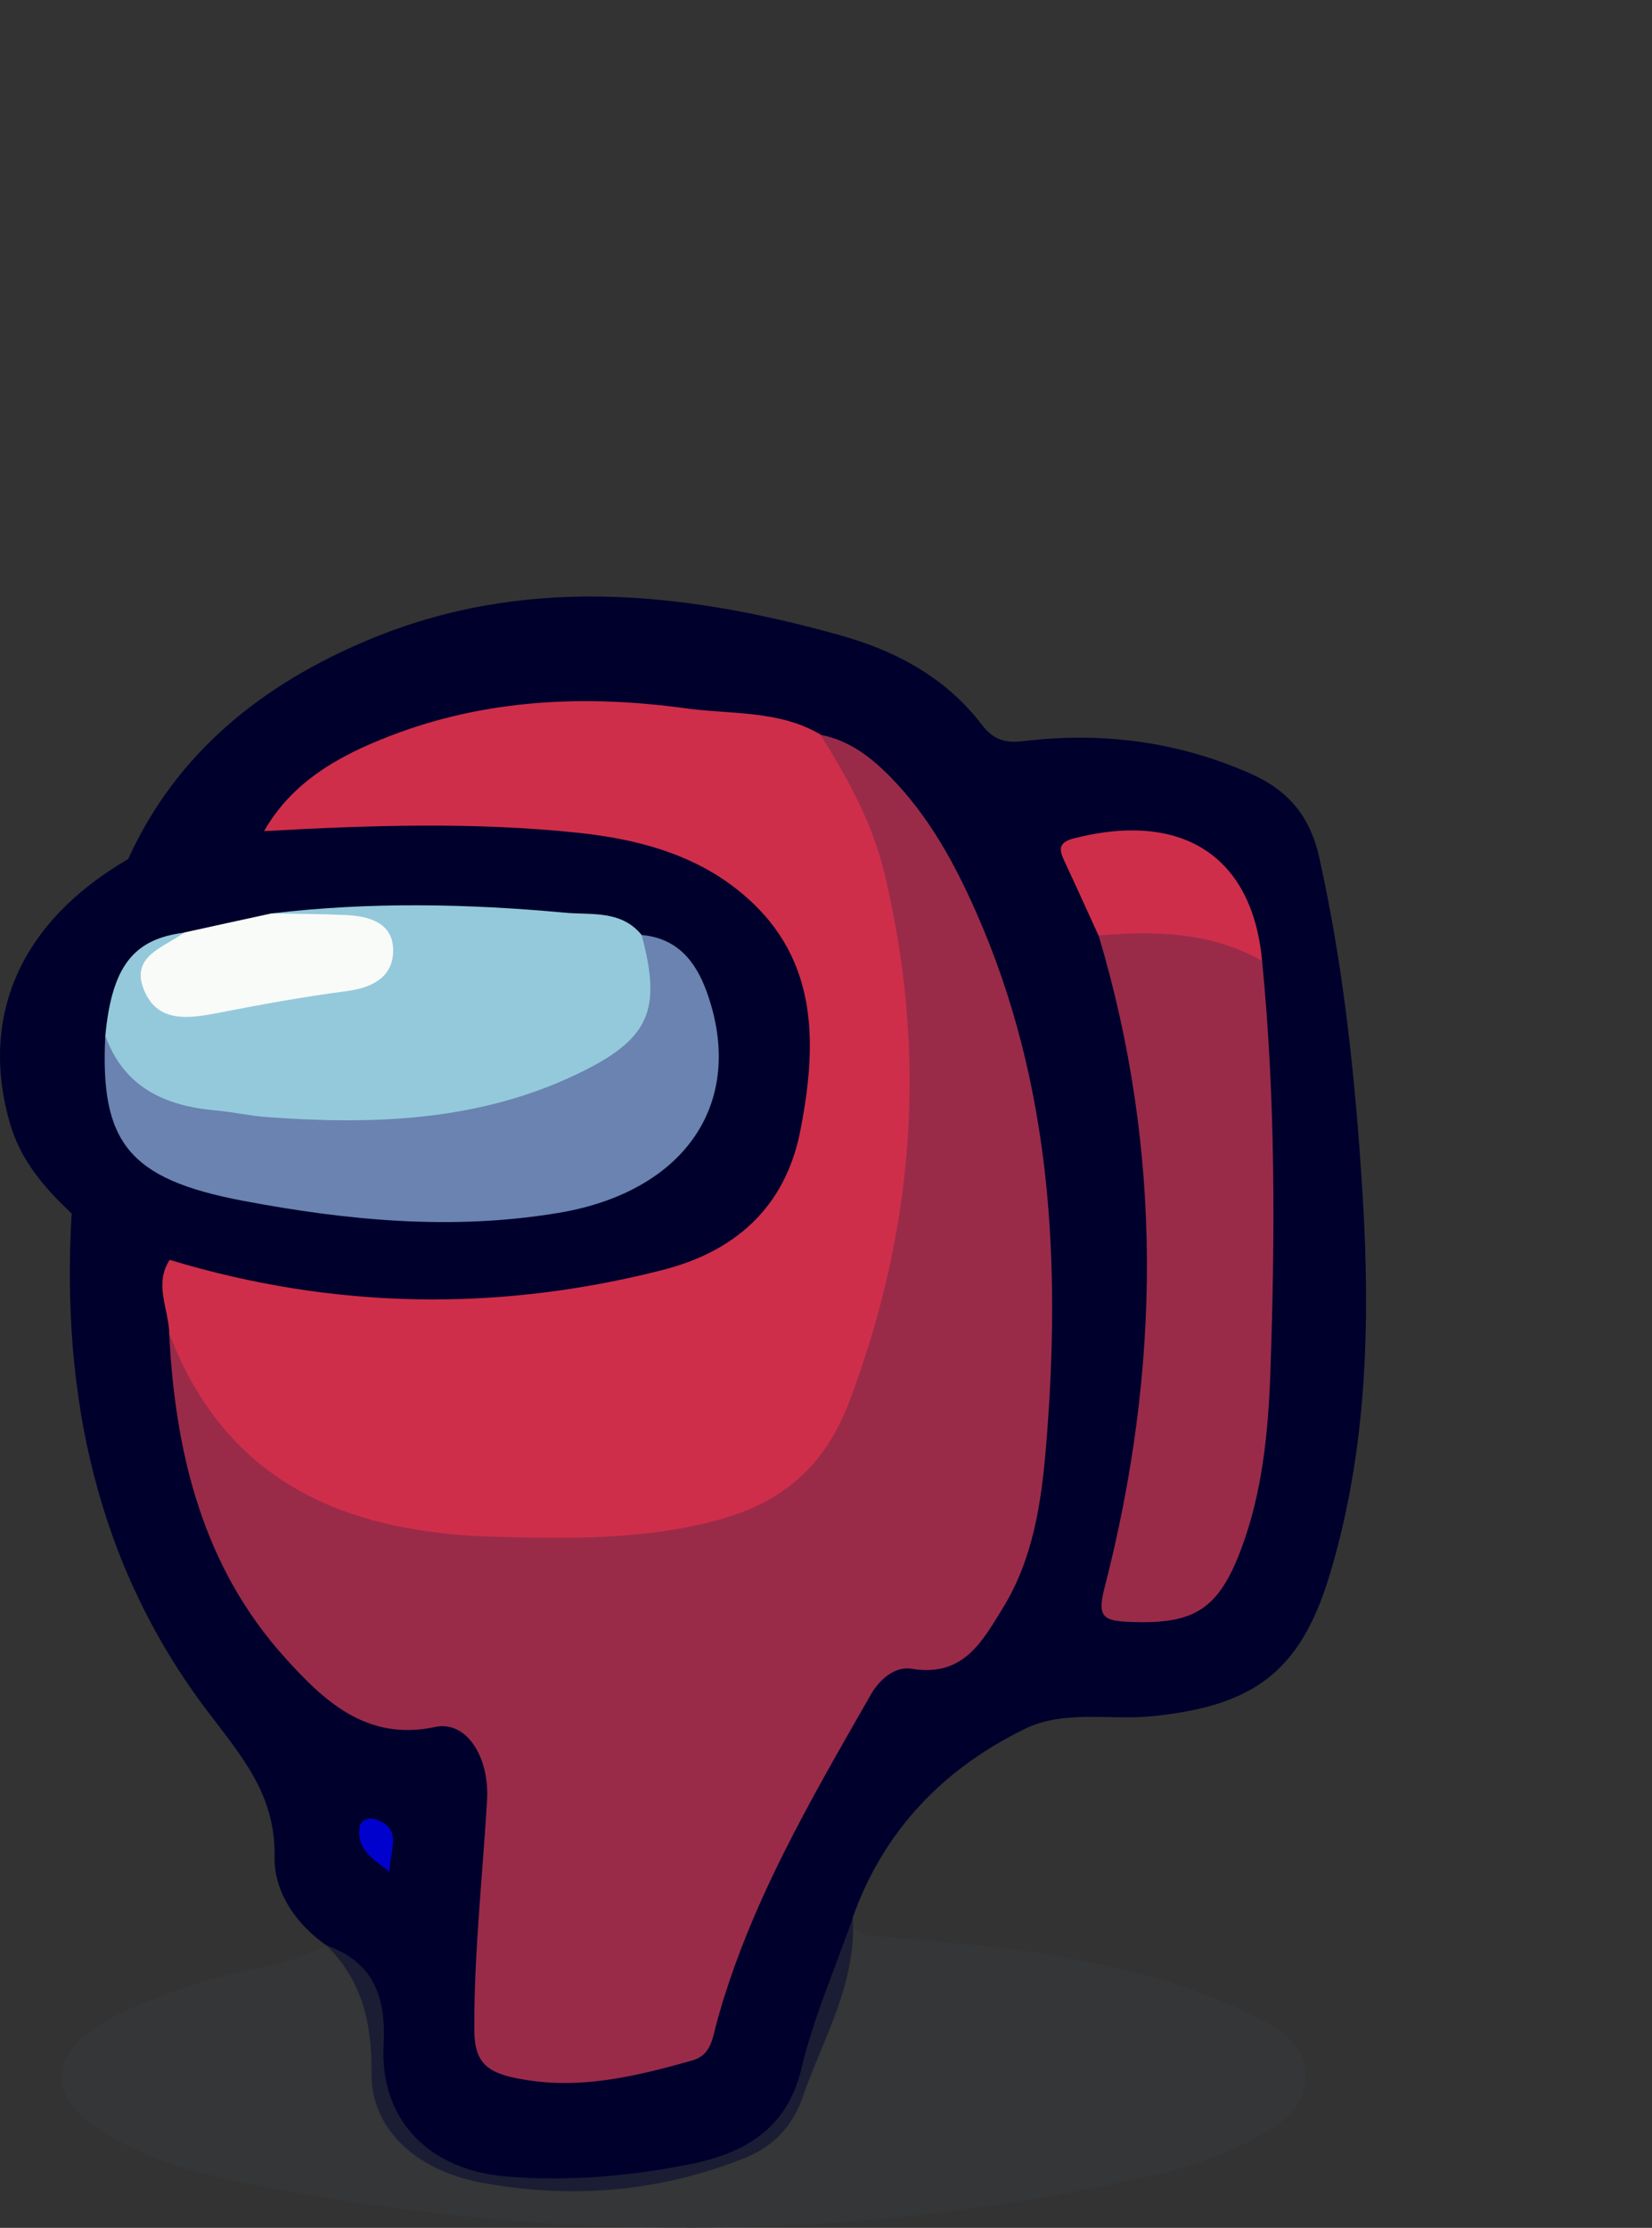 <?xml version="1.0" encoding="UTF-8"?>
<svg id="Layer_1" data-name="Layer 1" xmlns="http://www.w3.org/2000/svg" width="133.5" height="180" viewBox="0 0 133.5 180">
  <rect x="0" y="0" width="133.5" height="180" fill="#333333" stroke="none"/>
  <defs>
    <style>
      .cls-1 {
        fill: #0101ce;
      }

      .cls-2 {
        fill: #373b3c;
        opacity: .5;
      }

      .cls-3 {
        fill: #f9fbf9;
      }

      .cls-4 {
        fill: #6a83b0;
      }

      .cls-5 {
        fill: #992b49;
      }

      .cls-6 {
        fill: #cf2e4a;
      }

      .cls-7 {
        fill: #94c9db;
      }

      .cls-8 {
        fill: #00002c;
      }
    </style>
  </defs>
  <path class="cls-8" d="M5.79,98.05c-.86,14.6,2,28.31,10.91,40.12,2.81,3.72,5.59,6.81,5.49,11.89-.05,2.75,1.69,5.39,4.19,7.12,2.93,2.87,3.68,6.36,3.65,10.4-.03,4.27,3.38,7.72,8.82,8.75,7.19,1.36,14.36,.79,21.25-1.94,2.33-.92,3.92-2.53,4.75-4.93,1.66-4.76,4.39-9.22,4.06-14.54,2.5-7.03,7.33-12.02,13.92-15.24,3.19-1.56,6.85-.67,10.29-1.02,8.1-.82,11.92-3.52,14.29-11.28,3.06-10.04,3.34-20.39,2.71-30.72-.56-9.18-1.5-18.35-3.51-27.38-.75-3.35-2.51-5.45-5.65-6.82-5.88-2.57-11.96-3.34-18.24-2.58-1.57,.19-2.46-.13-3.42-1.38-2.92-3.8-6.96-5.94-11.5-7.2-12.73-3.55-25.53-4.85-38.08,.42-8.44,3.54-15.43,9.03-19.36,17.68,3.75,.5,7.13-1.48,10.78-1.6,5.54-5.51,12.1-8.95,19.96-9.66,8.58-.77,17.07-.47,25.32,2.39,5.41,2.14,8.46,6.64,10.58,11.58,4.05,9.43,7.08,19.18,6.85,29.66-.13,5.98,.13,11.96-.71,17.93-.52,3.66-1.58,7.04-3.46,10.19-1.33,2.22-2.98,3.94-5.83,4.14-1.99,.14-3.44,1.31-4.51,2.99-4.86,7.59-9.15,15.48-11.69,24.16-1.02,3.5-3.15,5.15-6.65,5.51-2.72,.28-5.39,.98-8.17,.45-2.33-.44-3.43-1.63-3.45-4.07-.04-4.62,.55-9.2,.63-13.81,.04-1.99,.25-3.99,0-5.98-.37-2.89-2.14-4.71-4.98-4.58-6.57,.29-10.5-3.8-13.62-8.46-4.3-6.41-6.36-13.77-6.74-21.52-.21-2.24-.4-4.49-.61-6.73-2.34-2.18-4.99-3.71-8.27-3.92Z"/>
  <path class="cls-2" d="M68.93,154.92c-1.42,4.07-3.18,8.05-4.17,12.22-1.18,4.95-4.7,6.85-8.97,7.71-4.88,.98-9.87,1.41-14.86,1-6.23-.51-10.24-4.55-9.93-10.57,.2-3.95-.77-6.7-4.6-8.1-3.52,1.84-7.54,1.97-11.2,3.31-2.21,.81-4.48,1.58-6.52,2.72-4.94,2.75-4.92,6.34-.07,9.23,3.36,2,7.08,3.08,10.85,3.85,24.46,4.99,48.91,5.03,73.31-.43,3.04-.68,6-1.65,8.75-3.16,2.01-1.11,4.03-2.45,3.98-4.99-.04-2.56-2.19-3.79-4.19-4.82-5.14-2.62-10.72-3.98-16.35-4.93-4.65-.79-9.38-1.1-14.09-1.54-1.06-.1-2.03-.04-1.94-1.5Z"/>
  <path class="cls-8" d="M21.33,67.16c-3.84-.21-7.47,.63-10.94,2.23C1.66,74.44-1.71,82.11,.82,90.81c.88,3.01,2.8,5.18,4.97,7.24,2.57,1.39,5.06,2.94,7.91,3.75,.79,1.46,2.2,2,3.68,2.31,11.74,2.5,23.54,2.68,35.23-.06,6.74-1.58,11.58-5.53,13.09-12.82,1.55-7.51,1.17-14.4-5.11-19.87-3.24-2.82-7.2-4-11.23-4.8-7.76-1.54-15.63-1.25-23.49-1.02-1.68,.05-3.1,.87-4.54,1.61Z"/>
  <path class="cls-5" d="M13.67,107.71c.48,9.68,2.71,18.85,9.34,26.2,3.05,3.38,6.54,6.83,12.16,5.62,2.5-.54,4.39,2.4,4.19,5.89-.36,6.19-1.06,12.36-1.03,18.59,.01,2.56,.96,3.39,3.31,3.88,4.97,1.04,9.64-.1,14.32-1.42,1.49-.42,1.62-1.78,1.93-2.95,2.61-9.6,7.61-18.07,12.48-26.6,.73-1.28,1.99-2.32,3.31-2.09,4.16,.69,5.69-2.19,7.38-4.94,2.41-3.94,3.08-8.38,3.46-12.88,1.24-14.82,.5-29.38-5.61-43.25-1.77-4.02-3.85-7.82-6.96-10.99-1.61-1.64-3.36-2.97-5.67-3.41-.44,1.36,.35,2.4,.91,3.5,4.79,9.55,5.89,19.68,5,30.21-.62,7.29-2.43,14.23-5.05,21.02-1.42,3.66-3.96,6.01-7.65,7.11-9.93,2.97-19.94,2.94-29.91,.32-5.82-1.53-10.19-5.11-13.08-10.45-.7-1.29-1.19-2.8-2.81-3.33Z"/>
  <path class="cls-6" d="M13.67,107.71c4.59,12.11,14.31,16.12,26.24,16.45,6.09,.17,12.18,.27,18.17-1.37,5.18-1.42,8.57-4.33,10.53-9.5,5.33-14.04,6.36-28.28,2.83-42.85-.98-4.04-2.98-7.62-5.16-11.11-3.37-1.97-7.22-1.6-10.86-2.1-8.1-1.11-16.16-.76-23.9,2.23-4.09,1.58-7.89,3.67-10.18,7.69,8.47-.47,16.95-.76,25.41,.14,4.63,.49,9.15,1.66,12.86,4.61,6.49,5.15,6.5,12.1,5.07,19.43-1.22,6.29-5.36,9.81-11.14,11.28-13.31,3.4-26.63,3.18-39.83-.82-1.27,1.96-.1,3.94-.03,5.91Z"/>
  <path class="cls-5" d="M88.78,75.58c5.24,17.52,5.01,35.12,.48,52.7-.61,2.35-.11,2.67,1.99,2.76,5.18,.22,7.19-.93,9.04-5.86,1.73-4.6,2.2-9.49,2.37-14.31,.39-11.08,.42-22.18-.67-33.25-3.12-3.38-8.75-4.26-13.21-2.05Z"/>
  <path class="cls-6" d="M88.78,75.58c4.57-.38,9.06-.29,13.21,2.05-.78-8.45-6.43-12.11-15.15-9.91-1.26,.32-1.3,.83-.85,1.8,.94,2.01,1.86,4.04,2.78,6.06Z"/>
  <path class="cls-1" d="M31.45,151.22c.14-1.86,1.03-3.44-1-4.2-.64-.24-1.34,0-1.41,.7-.18,1.71,1.04,2.43,2.41,3.5Z"/>
  <path class="cls-7" d="M51.85,75.54c-1.65-2.03-4.07-1.6-6.21-1.8-7.89-.73-15.79-.88-23.68,.06,1.39,1.82,3.43,.96,5.19,1.24,1.25,.2,2.76,.27,2.91,1.79,.19,1.87-1.52,1.99-2.84,2.25-3.29,.65-6.62,1.14-9.92,1.78-1.48,.29-3.14,.53-4.09-.95-1-1.55,.64-2.43,1.3-3.53,.19-.32,.34-.66,.41-1.03-4.16,.51-5.88,2.75-6.41,8.35,.35,4.22,3.18,6.05,6.86,6.72,8.8,1.62,17.62,1.74,26.33-.64,3.77-1.03,7.32-2.56,10.01-5.55,2.54-2.82,2.56-5.49,.15-8.67Z"/>
  <path class="cls-4" d="M51.85,75.54c1.65,6.14,.62,8.44-5.21,11.24-8,3.83-16.51,4.11-25.13,3.47-1.36-.1-2.7-.41-4.05-.53-4.11-.36-7.44-1.85-8.95-6.04-.44,8.61,1.87,11.59,11.14,13.34,8.41,1.59,16.87,2.41,25.46,.98,10.24-1.7,15.23-8.92,12-17.87-.91-2.51-2.4-4.32-5.25-4.59Z"/>
  <path class="cls-3" d="M14.91,75.33c-1.61,1.21-4.41,1.89-3.28,4.64,1.12,2.76,3.71,2.31,6.14,1.84,3.42-.67,6.85-1.29,10.29-1.74,2.16-.28,3.78-1.24,3.71-3.4-.06-2.12-1.97-2.66-3.84-2.74-1.99-.09-3.99-.09-5.99-.13-2.35,.51-4.69,1.02-7.04,1.54Z"/>
</svg>